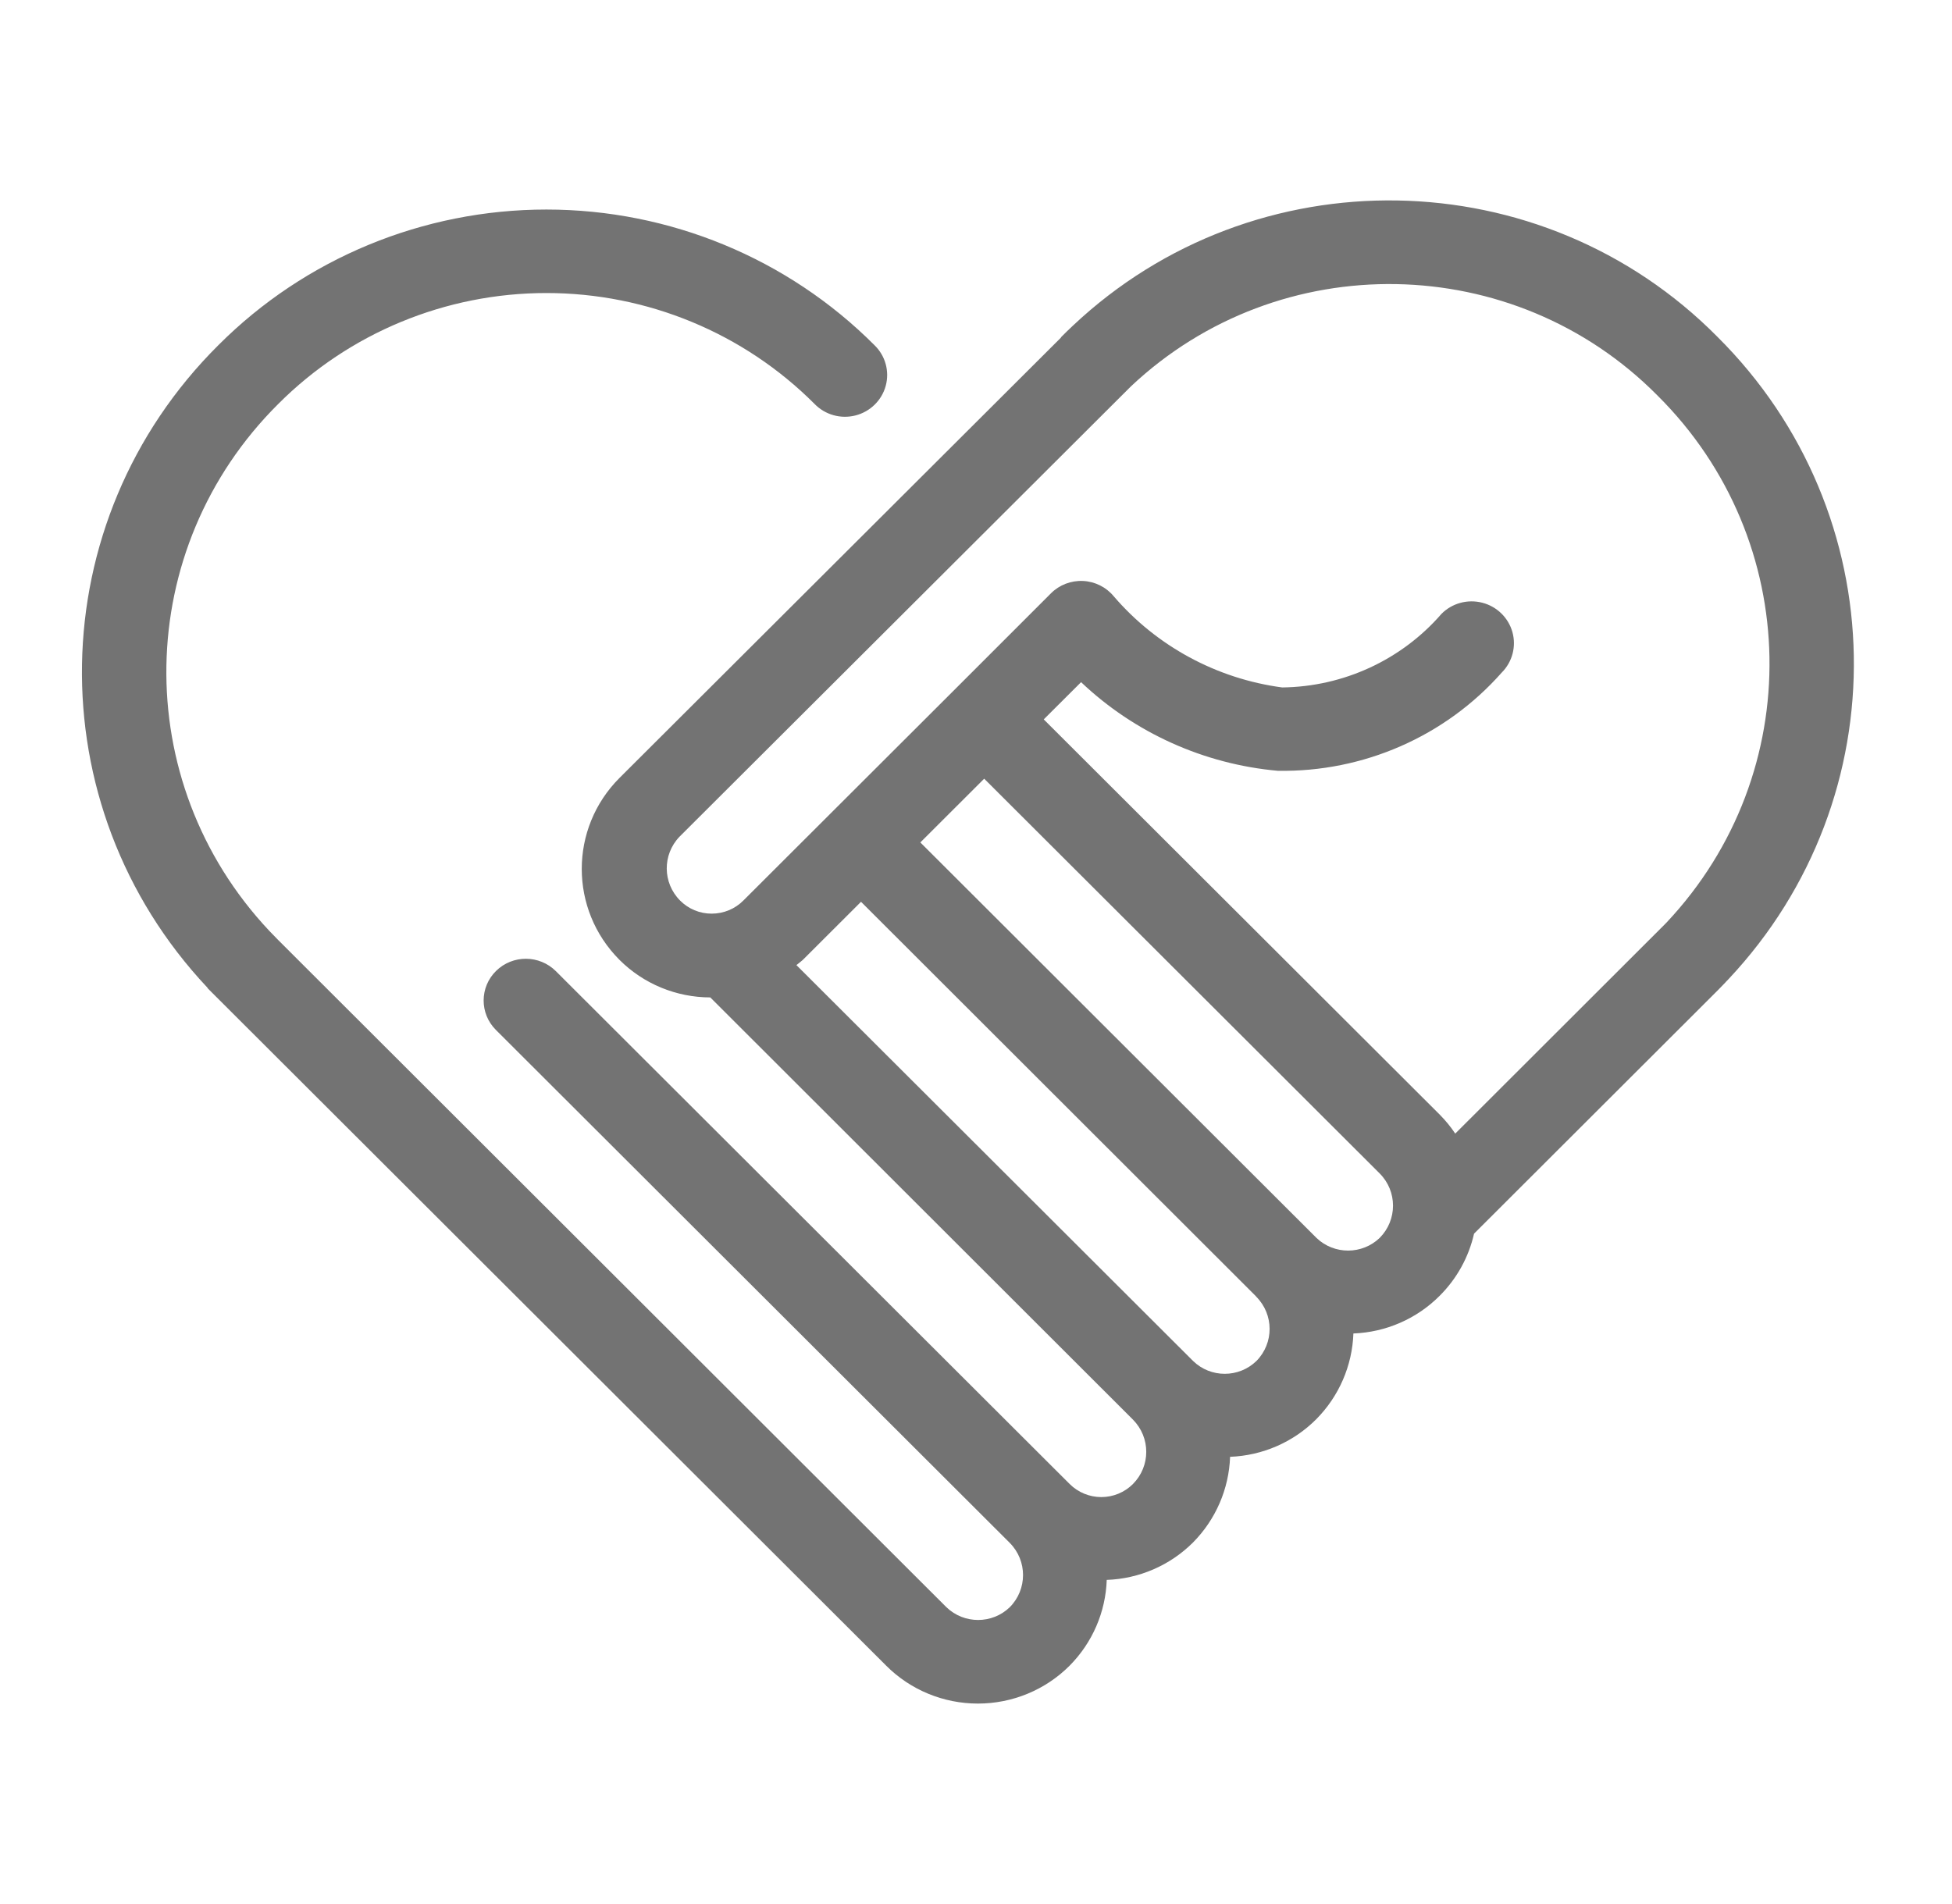 <svg width="41" height="40" viewBox="0 0 41 40" fill="none" xmlns="http://www.w3.org/2000/svg">
<path d="M30.961 25.917L36.081 20.804L36.242 20.638L36.249 20.629C36.268 20.61 36.288 20.59 36.306 20.57C39.905 16.74 39.802 10.782 36.073 7.076C32.384 3.348 26.353 3.244 22.535 6.842C22.453 6.918 22.373 6.996 22.293 7.077C22.287 7.083 22.285 7.091 22.279 7.098L13.012 16.343C11.955 17.402 11.955 19.106 13.012 20.165C13.516 20.669 14.203 20.953 14.919 20.954L23.797 29.824C24.169 30.2 24.169 30.801 23.797 31.176C23.622 31.352 23.382 31.451 23.132 31.451C22.882 31.451 22.643 31.352 22.467 31.176L11.675 20.402C11.33 20.058 10.769 20.055 10.421 20.396C10.073 20.737 10.071 21.292 10.415 21.636L21.209 32.413C21.581 32.788 21.581 33.39 21.209 33.765C20.839 34.122 20.249 34.122 19.879 33.765L5.843 19.748C5.779 19.684 5.716 19.619 5.655 19.554C2.701 16.413 2.786 11.524 5.846 8.485C7.333 6.995 9.361 6.156 11.477 6.156C13.593 6.156 15.621 6.995 17.108 8.485C17.329 8.714 17.658 8.807 17.968 8.728C18.278 8.649 18.521 8.411 18.604 8.105C18.687 7.799 18.596 7.472 18.367 7.251C16.548 5.428 14.066 4.402 11.477 4.402C8.888 4.402 6.406 5.428 4.587 7.251C0.858 10.957 0.755 16.916 4.354 20.746C4.36 20.753 4.362 20.762 4.369 20.769L4.578 20.978L4.583 20.983L18.614 34.993C19.123 35.503 19.816 35.789 20.54 35.789C21.264 35.789 21.957 35.503 22.466 34.993C22.945 34.51 23.223 33.867 23.246 33.191C23.928 33.167 24.575 32.886 25.056 32.407C25.535 31.924 25.813 31.281 25.837 30.605C26.519 30.579 27.166 30.297 27.646 29.816C28.125 29.333 28.403 28.69 28.427 28.014C29.109 27.988 29.756 27.706 30.236 27.225C30.598 26.865 30.849 26.412 30.961 25.917ZM14.271 17.579L23.755 8.116C26.875 5.177 31.802 5.264 34.815 8.31C37.875 11.349 37.96 16.238 35.006 19.379L34.956 19.43L30.566 23.815C30.472 23.673 30.363 23.541 30.244 23.42L21.923 15.113L22.707 14.331C23.831 15.397 25.287 16.053 26.837 16.193C28.637 16.225 30.359 15.47 31.543 14.129C31.766 13.905 31.851 13.581 31.767 13.279C31.682 12.976 31.441 12.741 31.134 12.662C30.827 12.583 30.501 12.671 30.278 12.895C29.439 13.863 28.22 14.427 26.931 14.442C25.554 14.258 24.294 13.576 23.394 12.528C23.235 12.335 23 12.217 22.749 12.205C22.497 12.193 22.252 12.287 22.075 12.464L20.052 14.487L17.47 17.065L15.614 18.918C15.439 19.095 15.199 19.194 14.948 19.194C14.698 19.195 14.459 19.095 14.284 18.918C13.916 18.548 13.911 17.956 14.271 17.579ZM26.39 28.592C26.02 28.951 25.429 28.951 25.06 28.592L16.728 20.275C16.772 20.238 16.817 20.208 16.861 20.167L18.085 18.945L26.378 27.23L26.386 27.241C26.759 27.615 26.761 28.216 26.39 28.592ZM27.654 26.009L19.331 17.698L20.672 16.359L28.98 24.653C29.352 25.028 29.352 25.629 28.98 26.005C28.612 26.36 28.025 26.362 27.654 26.009Z" fill="#737373"/>
</svg>

